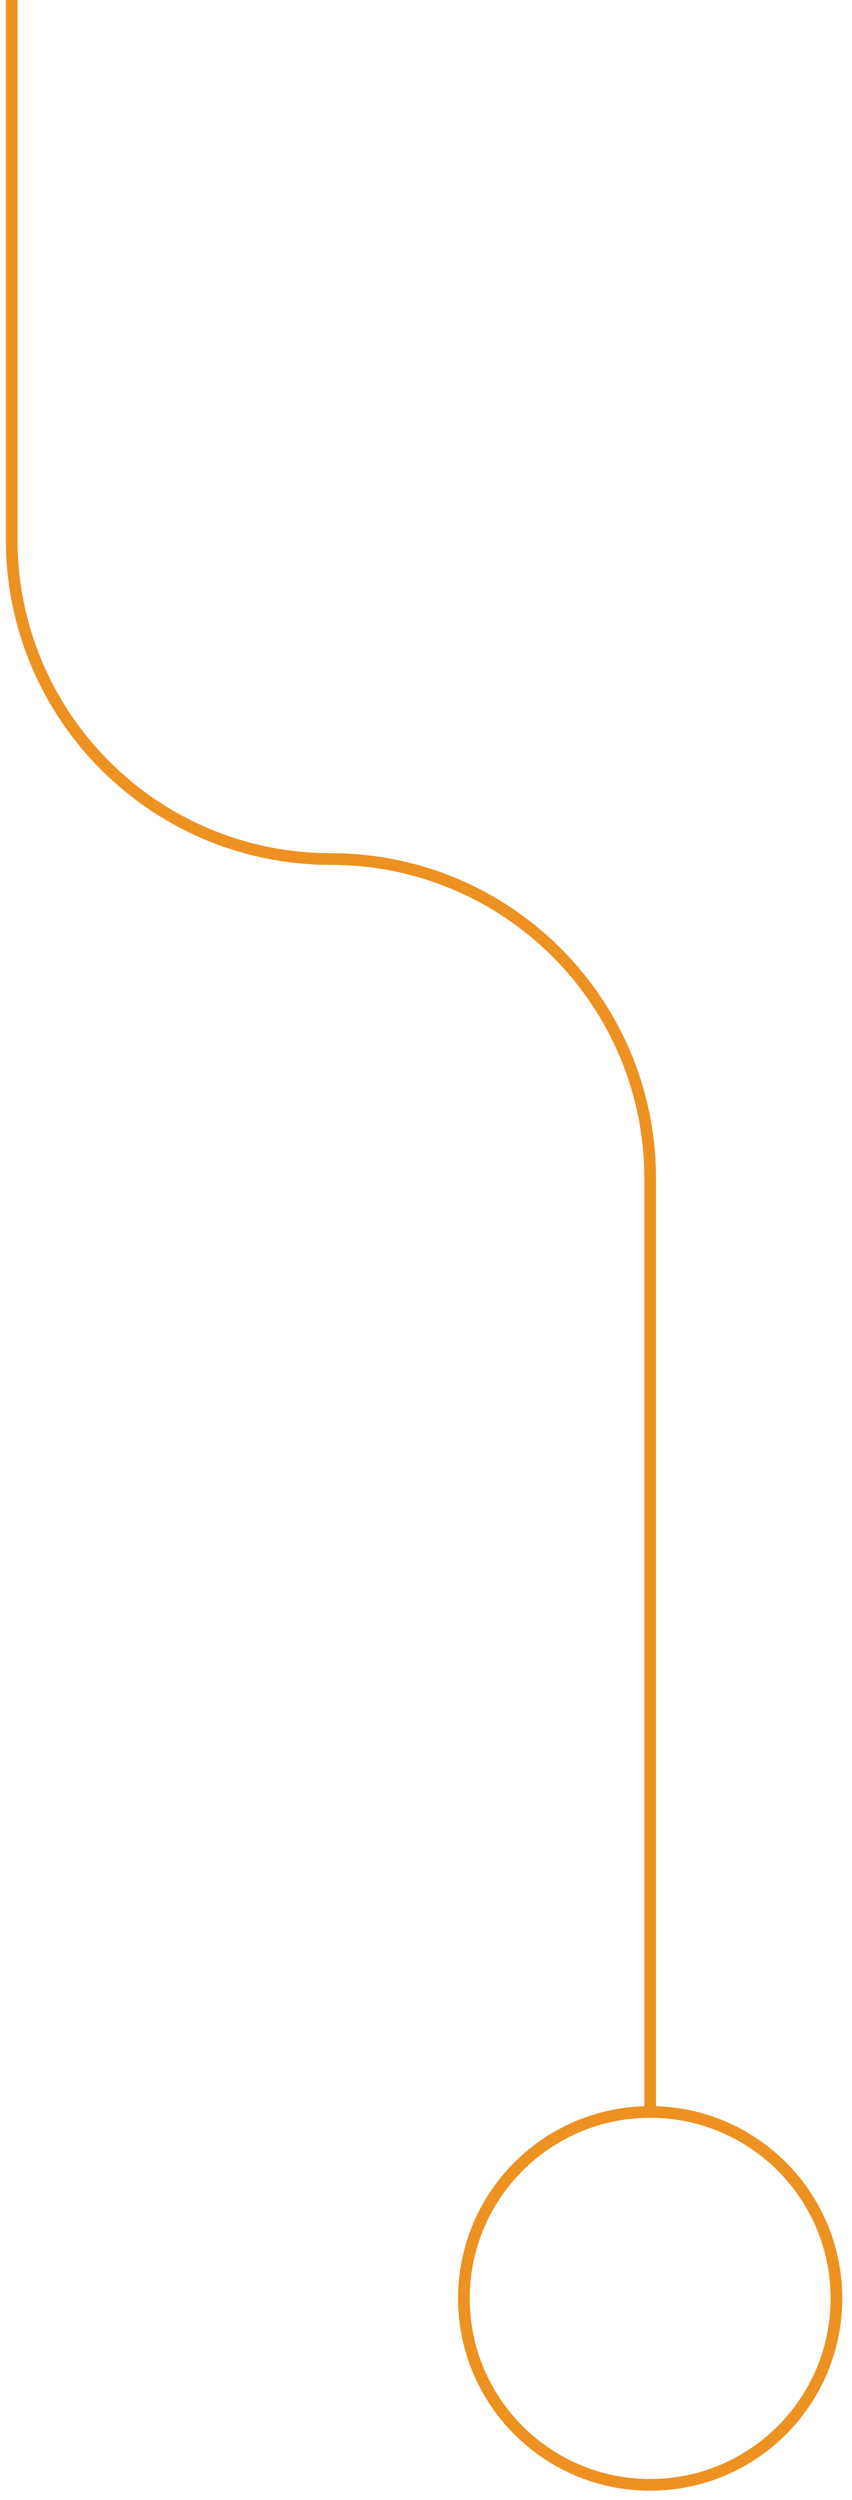 <svg width="73" height="214" viewBox="0 0 73 214" fill="none" xmlns="http://www.w3.org/2000/svg">
<path d="M28.354 73.536C13.233 73.536 1 61.302 1 46.18V-52.565" stroke="#ED9121" stroke-miterlimit="10"/>
<path d="M28.354 73.536C43.474 73.536 55.707 85.771 55.707 100.893V180.79" stroke="#ED9121" stroke-miterlimit="10"/>
<path d="M55.707 212.711C64.521 212.711 71.666 205.565 71.666 196.75C71.666 187.935 64.521 180.79 55.707 180.79C46.894 180.79 39.748 187.935 39.748 196.75C39.748 205.565 46.894 212.711 55.707 212.711Z" stroke="#ED9121" stroke-miterlimit="10"/>
</svg>
